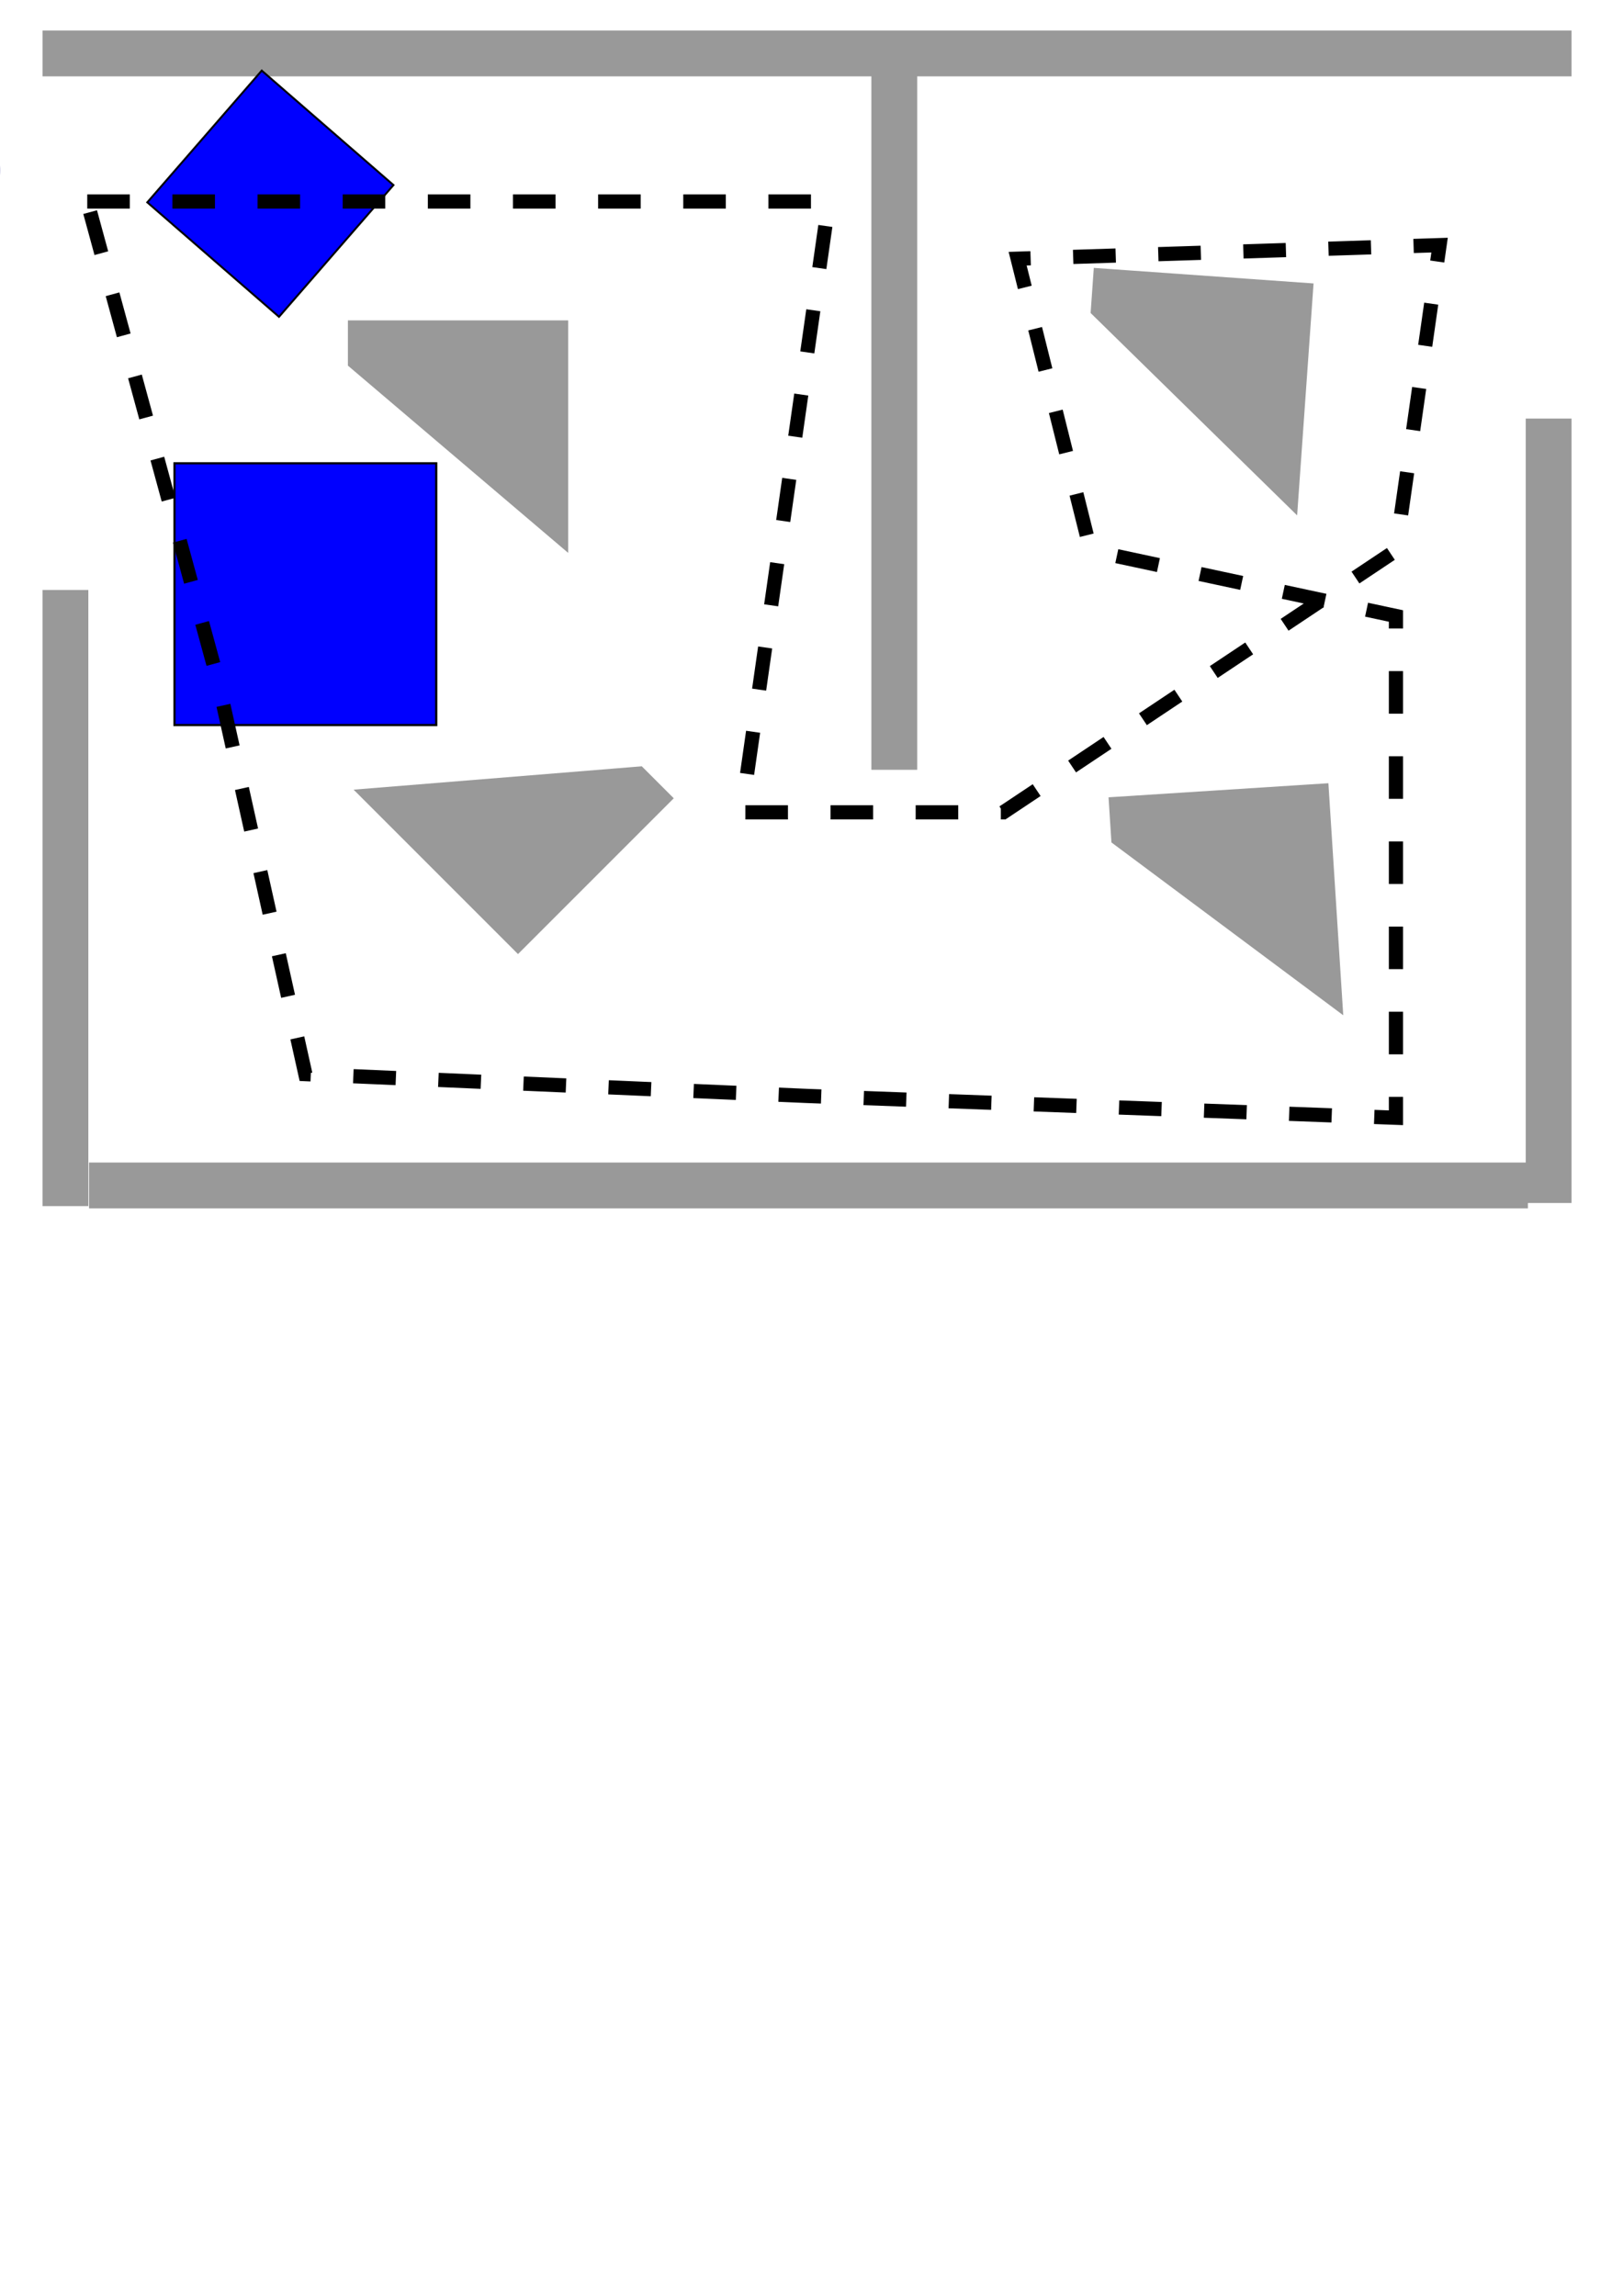 <?xml version="1.0" encoding="UTF-8" standalone="no"?>
<!-- Created with Inkscape (http://www.inkscape.org/) -->

<svg
   xmlns:dc="http://purl.org/dc/elements/1.1/"
   xmlns:cc="http://creativecommons.org/ns#"
   xmlns:rdf="http://www.w3.org/1999/02/22-rdf-syntax-ns#"
   xmlns:svg="http://www.w3.org/2000/svg"
   xmlns="http://www.w3.org/2000/svg"
   xmlns:sodipodi="http://sodipodi.sourceforge.net/DTD/sodipodi-0.dtd"
   xmlns:inkscape="http://www.inkscape.org/namespaces/inkscape"
   width="744.094"
   height="1052.362"
   id="svg2"
   version="1.1"
   inkscape:version="0.48.5 r10040"
   sodipodi:docname="level.svg">
  <defs
     id="defs4" />
  <sodipodi:namedview
     id="base"
     pagecolor="#ffffff"
     bordercolor="#666666"
     borderopacity="1.0"
     inkscape:pageopacity="0.0"
     inkscape:pageshadow="2"
     inkscape:zoom="0.7"
     inkscape:cx="115.25159"
     inkscape:cy="738.93724"
     inkscape:document-units="px"
     inkscape:current-layer="layer10"
     showgrid="true"
     inkscape:window-width="1366"
     inkscape:window-height="702"
     inkscape:window-x="0"
     inkscape:window-y="27"
     inkscape:window-maximized="1"
     inkscape:snap-global="true">
    <inkscape:grid
       type="xygrid"
       id="grid2985"
       empspacing="5"
       visible="true"
       enabled="true"
       snapvisiblegridlinesonly="true" />
  </sodipodi:namedview>
  <g
     inkscape:label="Walls"
     inkscape:groupmode="layer"
     id="layer1"
     style="display:inline">
    <path
       style="fill:#999999;stroke:#999999;stroke-width:1px;stroke-linecap:butt;stroke-linejoin:miter;stroke-opacity:1"
       d="m 40,270.934 0,281.429 -20,0 0,-281.429 z"
       id="path3866"
       inkscape:connector-curvature="0"
       sodipodi:nodetypes="ccccc" />
    <path
       style="fill:#999999;stroke:#999999;stroke-width:1px;stroke-linecap:butt;stroke-linejoin:miter;stroke-opacity:1"
       d="m 700,553.385 -658.676,0 0,-20 658.676,0 z"
       id="path3866-8"
       inkscape:connector-curvature="0"
       sodipodi:nodetypes="ccccc" />
    <path
       style="fill:#999999;stroke:#999999;stroke-width:1px;stroke-linecap:butt;stroke-linejoin:miter;stroke-opacity:1"
       d="m 720,34.505 -700,0 0,-20 700,0 z"
       id="path3866-8-0"
       inkscape:connector-curvature="0"
       sodipodi:nodetypes="ccccc" />
    <path
       style="fill:#999999;stroke:#999999;stroke-width:1px;stroke-linecap:butt;stroke-linejoin:miter;stroke-opacity:1"
       d="m 720,192.362 0,358.571 -20,0 0,-358.571 z"
       id="path3866-4"
       inkscape:connector-curvature="0"
       sodipodi:nodetypes="ccccc" />
    <path
       style="fill:#999999;stroke:#999999;stroke-width:1px;stroke-linecap:butt;stroke-linejoin:miter;stroke-opacity:1"
       d="m 420,25.219 0,327.143 -20,0 0,-327.143 z"
       id="path3866-4-9"
       inkscape:connector-curvature="0"
       sodipodi:nodetypes="ccccc" />
    <path
       style="fill:#999999;stroke:#999999;stroke-width:1px;stroke-linecap:butt;stroke-linejoin:miter;stroke-opacity:1"
       d="m 260,252.362 -100,-85 0,-20 100,0 z"
       id="path3866-8-0-9"
       inkscape:connector-curvature="0"
       sodipodi:nodetypes="ccccc" />
    <path
       style="fill:#999999;stroke:#999999;stroke-width:1px;stroke-linecap:butt;stroke-linejoin:miter;stroke-opacity:1"
       d="m 163.236,362.38 130.815,-10.607 14.142,14.142 -70.711,70.711 z"
       id="path3866-8-0-9-2"
       inkscape:connector-curvature="0"
       sodipodi:nodetypes="ccccc" />
    <path
       style="fill:#999999;stroke:#999999;stroke-width:1px;stroke-linecap:butt;stroke-linejoin:miter;stroke-opacity:1"
       d="m 615.268,464.335 -105.227,-78.437 -1.278,-19.959 99.796,-6.389 z"
       id="path3866-8-0-9-9"
       inkscape:connector-curvature="0"
       sodipodi:nodetypes="ccccc" />
    <path
       style="fill:#999999;stroke:#999999;stroke-width:1px;stroke-linecap:butt;stroke-linejoin:miter;stroke-opacity:1"
       d="m 594.269,235.129 -93.744,-91.854 1.413,-19.95 99.75,7.066 z"
       id="path3866-8-0-9-9-8"
       inkscape:connector-curvature="0"
       sodipodi:nodetypes="ccccc"
       inkscape:transform-center-x="-26.82083"
       inkscape:transform-center-y="6.8651515" />
    <rect
       style="fill:#000080;fill-opacity:1;fill-rule:nonzero;stroke:#000080;stroke-width:5.8;stroke-linecap:butt;stroke-linejoin:miter;stroke-miterlimit:1.6;stroke-opacity:1;stroke-dasharray:none;stroke-dashoffset:0"
       id="rect3020_open:door123_delay:213"
       width="60"
       height="120"
       x="-187.923"
       y="422.138"
       inkscape:label="#rect3020"
       transform="matrix(0.869,0.495,-0.495,0.869,0,0)" />
    <path
       sodipodi:type="arc"
       style="fill:#000080;fill-opacity:1;fill-rule:nonzero;stroke:#000080;stroke-width:5.8;stroke-linecap:butt;stroke-linejoin:miter;stroke-miterlimit:1.6;stroke-opacity:1;stroke-dasharray:none;stroke-dashoffset:0"
       id="path3790"
       sodipodi:cx="-350"
       sodipodi:cy="72.362183"
       sodipodi:rx="50"
       sodipodi:ry="60"
       d="m -300,72.362 a 50,60 0 1 1 -100,0 50,60 0 1 1 100,0 z" />
    <rect
       style="fill:#0000ff;fill-rule:evenodd;stroke:#000000;stroke-width:1px;stroke-linecap:butt;stroke-linejoin:miter;stroke-opacity:1"
       id="rect3512"
       width="120"
       height="120"
       x="80"
       y="212.362" />
  </g>
  <g
     inkscape:groupmode="layer"
     id="layer2"
     inkscape:label="Boxes"
     style="display:inline">
    <path
       style="fill:#0000ff;fill-rule:evenodd;stroke:#000000;stroke-width:0.894px;stroke-linecap:butt;stroke-linejoin:miter;stroke-opacity:1"
       d="M 67.528,92.75 120,32.362 180.387,84.835 127.915,145.222 z"
       id="rect3199"
       inkscape:connector-curvature="0" />
  </g>
  <g
     inkscape:groupmode="layer"
     id="layer4"
     inkscape:label="Switches" />
  <g
     inkscape:groupmode="layer"
     id="layer5"
     inkscape:label="Guards" />
  <g
     inkscape:groupmode="layer"
     id="layer7"
     inkscape:label="Securitycams" />
  <g
     inkscape:groupmode="layer"
     id="layer8"
     inkscape:label="Spotlights">
    <path
       sodipodi:type="arc"
       style="fill:#ffcc00;fill-opacity:1;fill-rule:nonzero;stroke:#000080;stroke-width:5.8;stroke-linecap:butt;stroke-linejoin:miter;stroke-miterlimit:1.6;stroke-opacity:1;stroke-dasharray:none;stroke-dashoffset:0"
       id="spotlight_path:spath1_speed:100"
       sodipodi:cx="0"
       sodipodi:cy="172.36218"
       sodipodi:rx="60"
       sodipodi:ry="60"
       d="m 60,172.362 a 60,60 0 1 1 -120,0 60,60 0 1 1 120,0 z"
       transform="translate(-62.857,-94.286)"
       inkscape:label="#path3836" />
  </g>
  <g
     inkscape:groupmode="layer"
     id="layer10"
     inkscape:label="SpotlightPaths">
    <path
       style="fill:none;stroke:#000000;stroke-width:6.506;stroke-linecap:butt;stroke-linejoin:miter;stroke-miterlimit:4.3;stroke-opacity:1;stroke-dasharray:19.518, 19.518;stroke-dashoffset:0"
       d="m 40,92.362 340,0 -40,280 120,0 180,-120 20,-140 -193.445,6.218 L 500,252.362 l 140,30 0,230 -270,-10 -230,-10 -40,-180 z"
       id="spath1"
       inkscape:connector-curvature="0"
       inkscape:label="#path3839"
       sodipodi:nodetypes="cccccccccccccc" />
  </g>
  <g
     inkscape:groupmode="layer"
     id="layer9"
     inkscape:label="Doors" />
</svg>
